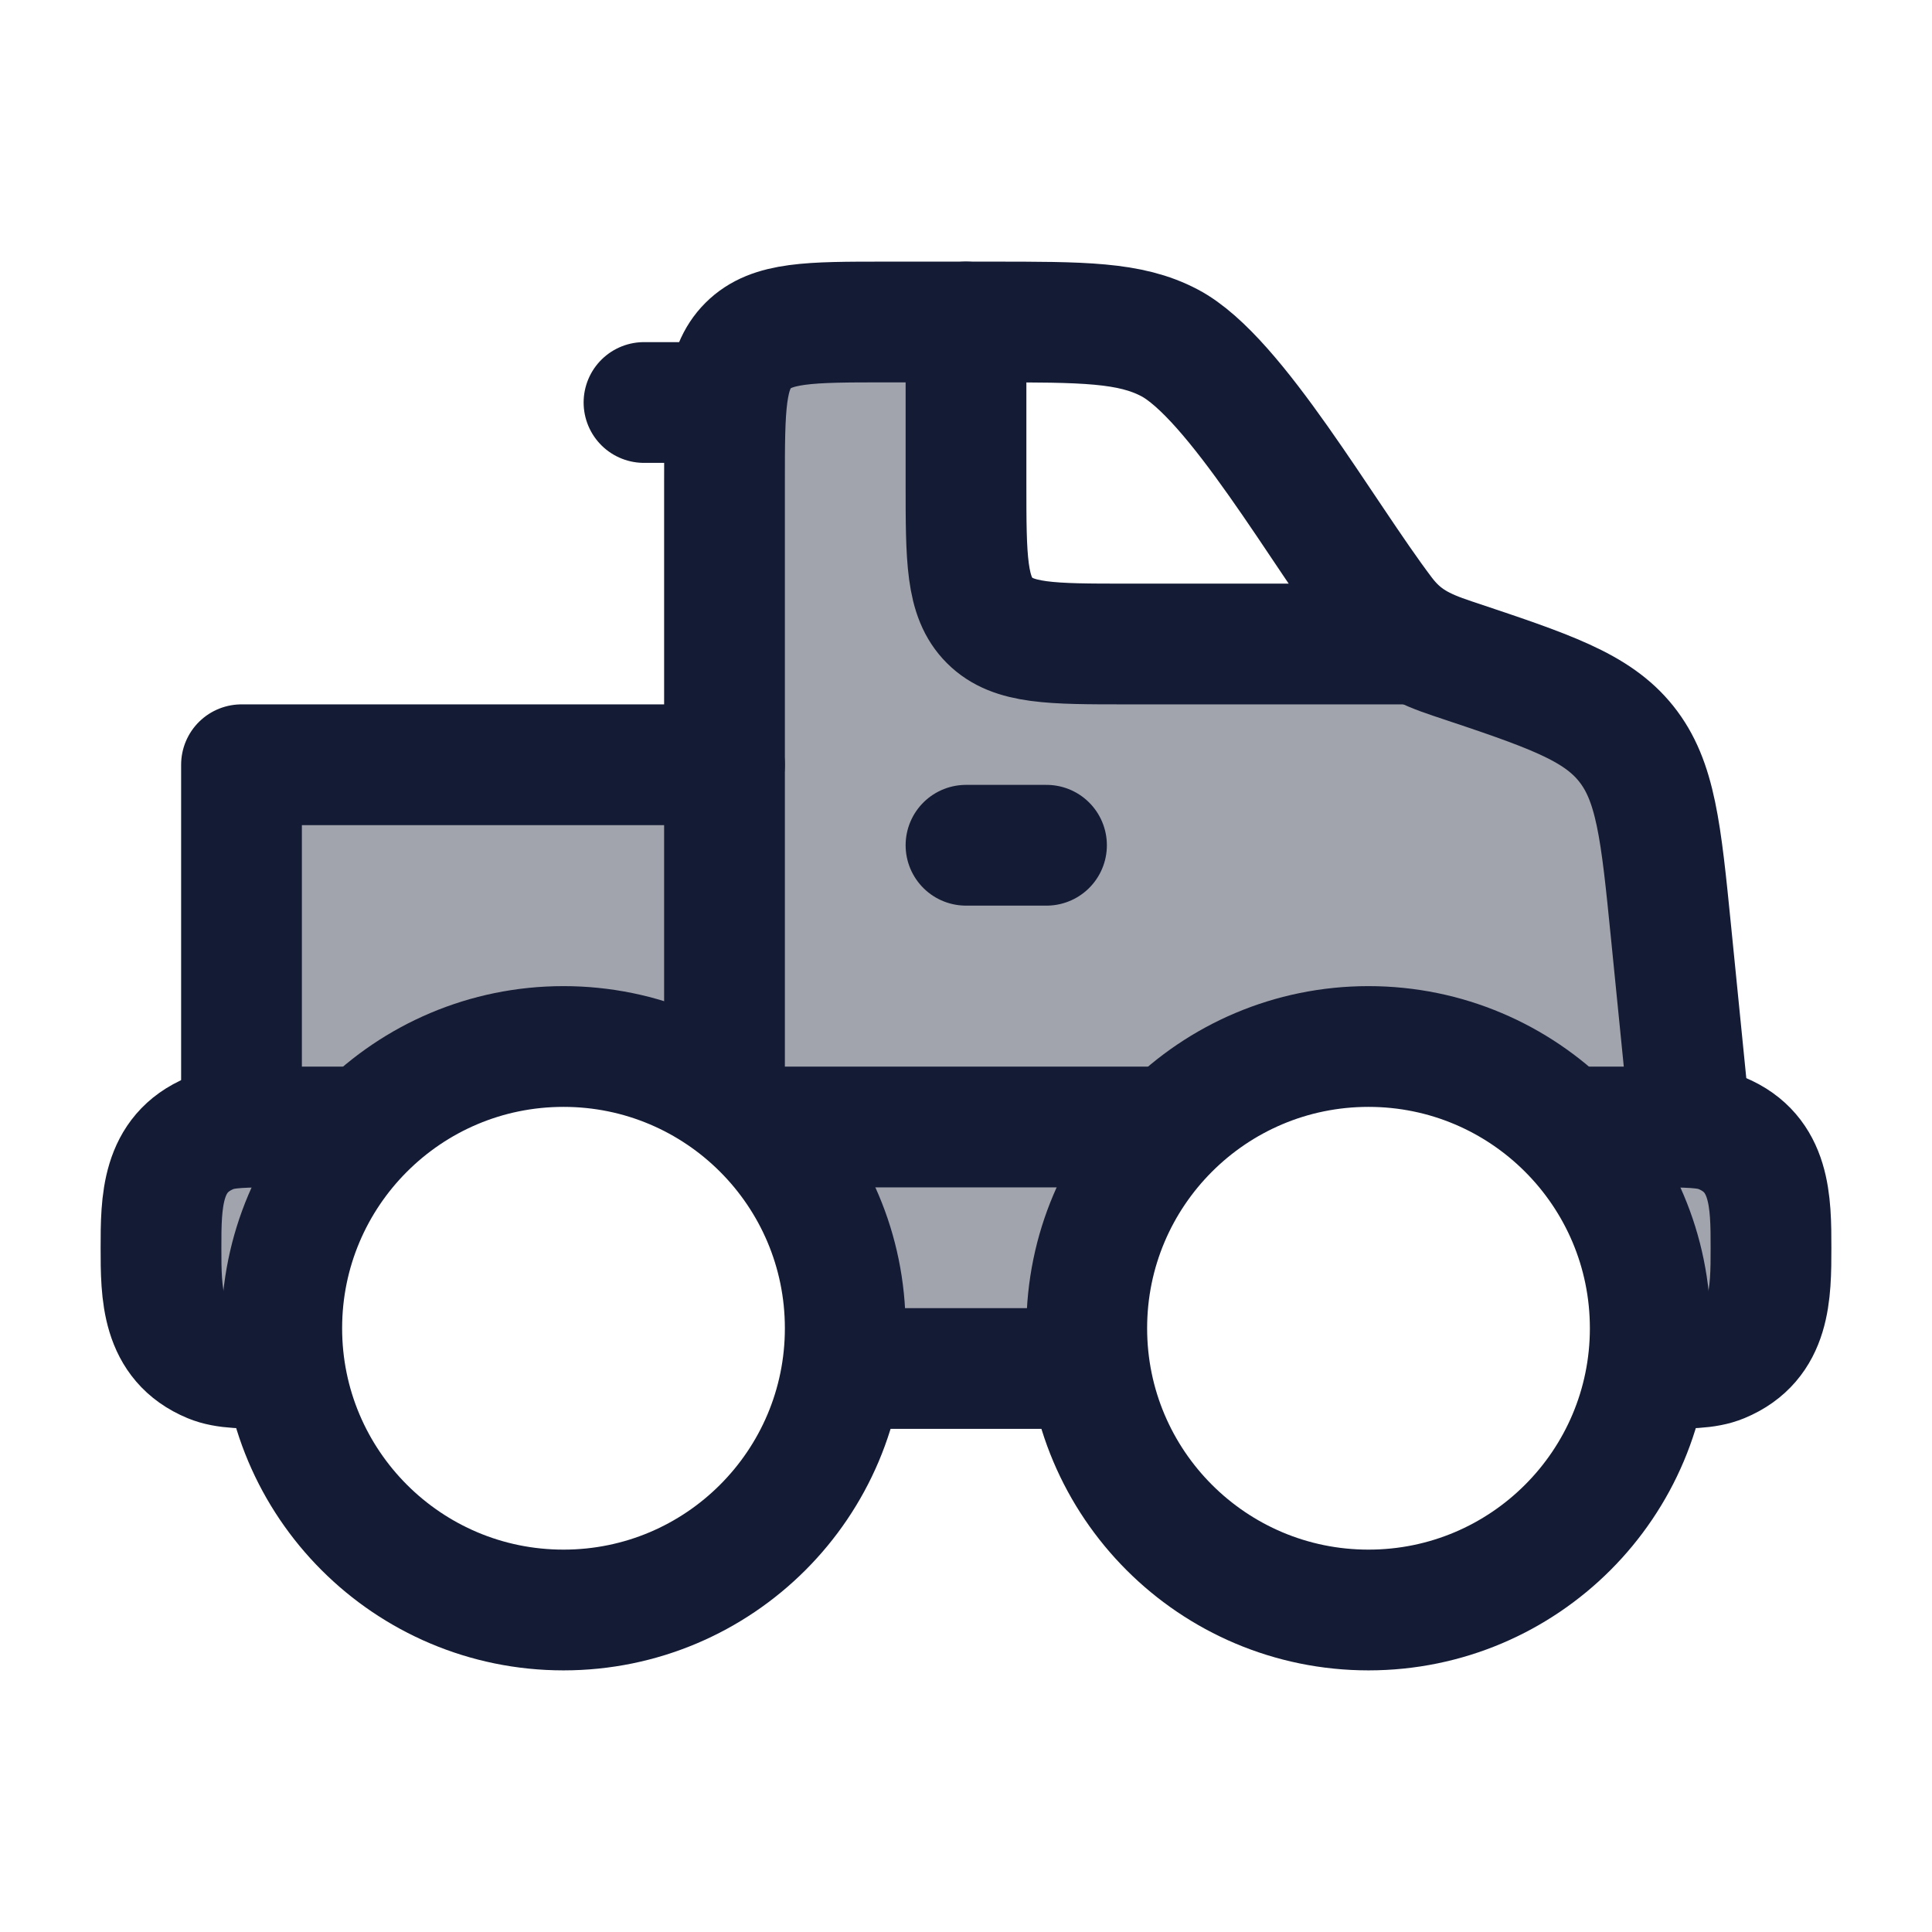 <svg width="24" height="24" viewBox="0 0 24 24" fill="none" xmlns="http://www.w3.org/2000/svg">
<path opacity="0.4" d="M11 4H12V6C12 6.943 12 7.414 12.293 7.707C12.586 8 13.057 8 14 8H17.609C17.736 8.071 17.878 8.126 18.043 8.181C19.235 8.579 19.832 8.777 20.201 9.239C20.57 9.701 20.633 10.326 20.758 11.578L21 14C21.615 14.255 22 14.93 22 15.5C22 16.07 21.998 16.669 21.383 16.924C21.199 17 20.966 17 20.5 17H20.465C20.488 16.837 20.5 16.67 20.5 16.5C20.5 14.567 18.933 13 17 13C15.067 13 13.5 14.567 13.5 16.5C13.5 16.67 13.512 16.837 13.535 17H10.465C10.488 16.837 10.5 16.67 10.5 16.5C10.5 14.567 8.933 13 7 13C5.067 13 3.5 14.567 3.5 16.5C3.5 16.67 3.512 16.837 3.535 17H3.5C3.034 17 2.801 17 2.617 16.924C2.002 16.669 2 16.07 2 15.5C2 14.93 2.385 14.255 3 14V9.5H9V6C9 5.057 9 4.586 9.293 4.293C9.586 4 10.057 4 11 4Z" fill="#141B34"/>
<path d="M21 14L20.758 11.578C20.633 10.326 20.57 9.701 20.201 9.239C19.832 8.777 19.235 8.579 18.043 8.181C17.674 8.058 17.423 7.937 17.187 7.625C16.432 6.627 15.344 4.686 14.527 4.258C14.036 4 13.457 4 12.298 4H11C10.057 4 9.586 4 9.293 4.293C9 4.586 9 5.057 9 6V13.5" stroke="#141B34" stroke-width="1.5" stroke-linecap="round" stroke-linejoin="round"/>
<path d="M9 9.5H3V14" stroke="#141B34" stroke-width="1.5" stroke-linecap="round" stroke-linejoin="round"/>
<path d="M17.5 8H14C13.057 8 12.586 8 12.293 7.707C12 7.414 12 6.943 12 6V4" stroke="#141B34" stroke-width="1.5" stroke-linecap="round" stroke-linejoin="round"/>
<path d="M9 5H8" stroke="#141B34" stroke-width="1.5" stroke-linecap="round" stroke-linejoin="round"/>
<path d="M12 10.5H13" stroke="#141B34" stroke-width="1.5" stroke-linecap="round" stroke-linejoin="round"/>
<path d="M13.5 17H10.5M9.5 14H14.5M4.5 14H3.5C3.034 14 2.801 14 2.617 14.076C2.002 14.331 2 14.93 2 15.5C2 16.07 2.002 16.669 2.617 16.924C2.801 17 3.034 17 3.5 17M19.5 14H20.5C20.966 14 21.199 14 21.383 14.076C21.998 14.331 22 14.93 22 15.5C22 16.07 21.998 16.669 21.383 16.924C21.199 17 20.966 17 20.5 17" stroke="#141B34" stroke-width="1.5" stroke-linecap="round" stroke-linejoin="round"/>
<path d="M10.5 16.5C10.5 18.433 8.933 20 7 20C5.067 20 3.5 18.433 3.5 16.5C3.5 14.567 5.067 13 7 13C8.933 13 10.5 14.567 10.5 16.5Z" stroke="#141B34" stroke-width="1.5" stroke-linecap="round" stroke-linejoin="round"/>
<path d="M17 20C18.933 20 20.5 18.433 20.5 16.5C20.5 14.567 18.933 13 17 13C15.067 13 13.5 14.567 13.5 16.5C13.5 18.433 15.067 20 17 20Z" stroke="#141B34" stroke-width="1.5" stroke-linecap="round" stroke-linejoin="round"/>
</svg>
